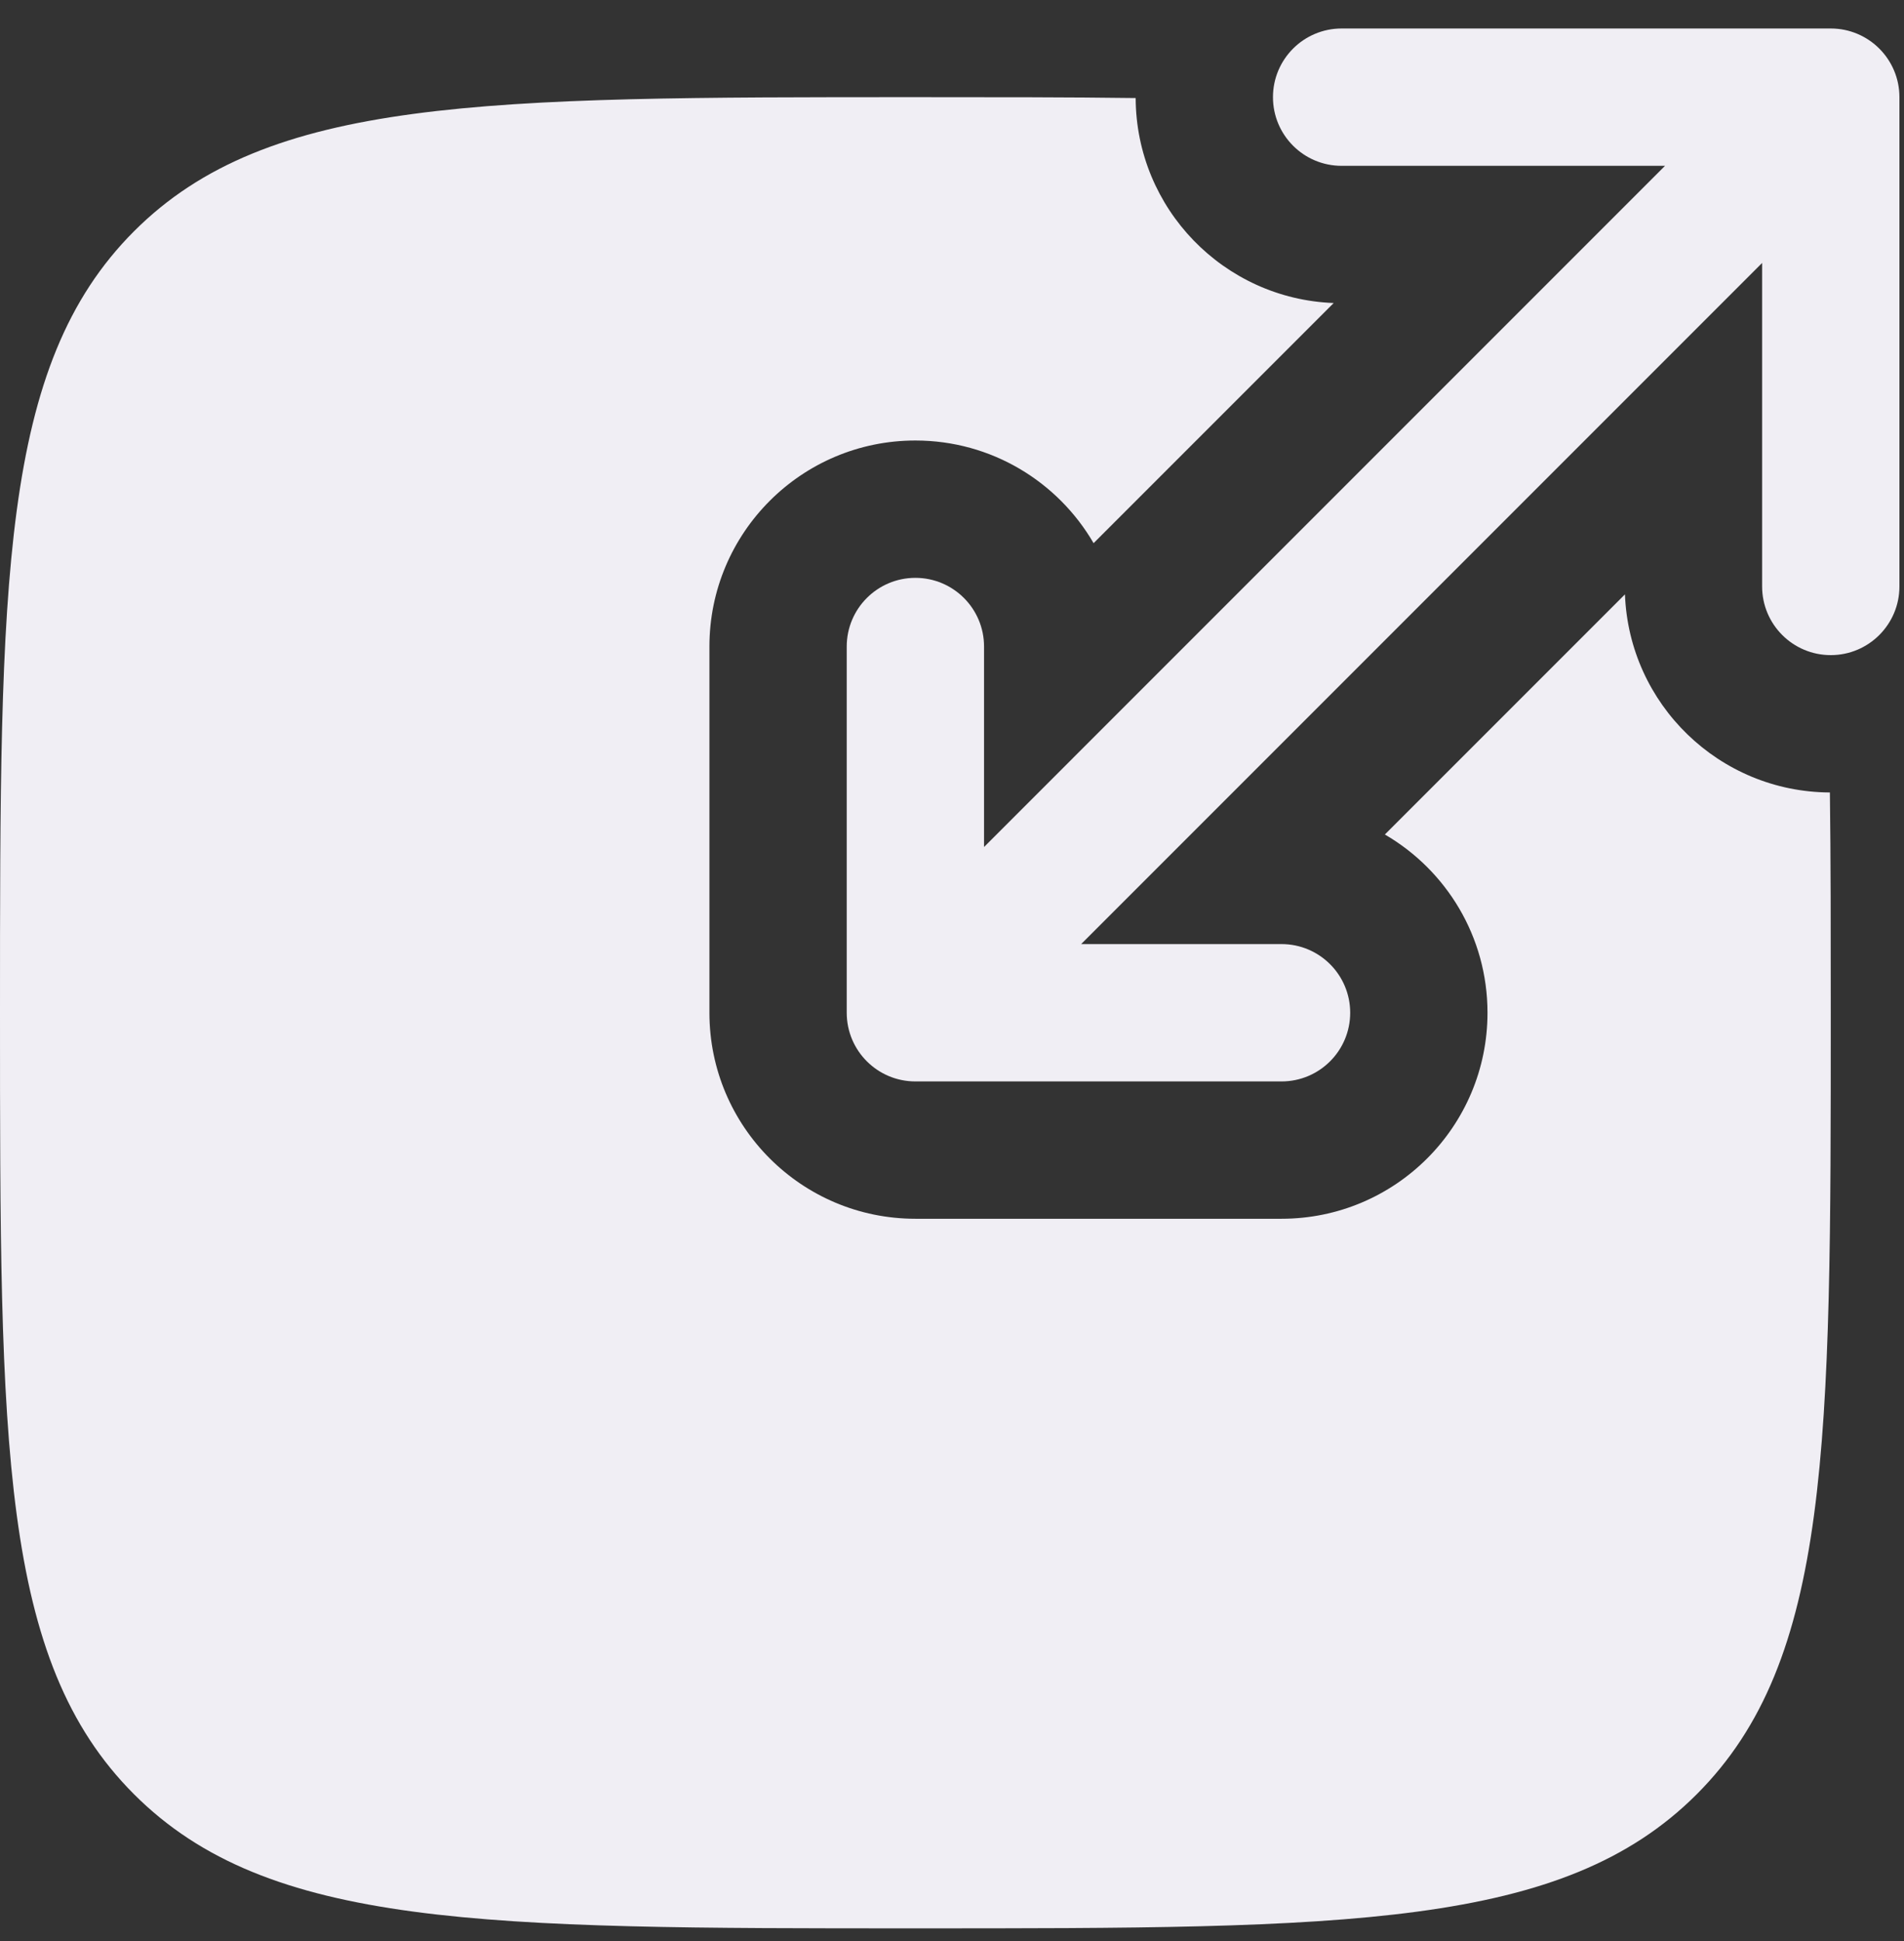 <svg width="52" height="53" viewBox="0 0 52 53" fill="none" xmlns="http://www.w3.org/2000/svg">
<rect x="0" y="0" width="52" height="53" fill="#333333" stroke="none"/>
<path d="M34.766 2.653C34.766 3.689 35.605 4.528 36.641 4.528H45.473L26.875 23.127V17.653C26.875 16.618 26.035 15.778 25 15.778C23.965 15.778 23.125 16.618 23.125 17.653V27.653C23.125 28.689 23.965 29.528 25 29.528H35C36.035 29.528 36.875 28.689 36.875 27.653C36.875 26.618 36.035 25.778 35 25.778H29.527L48.125 7.18V16.013C48.125 17.048 48.965 17.888 50 17.888C51.035 17.888 51.875 17.048 51.875 16.013V2.653C51.875 1.618 51.035 0.778 50 0.778H36.641C35.605 0.778 34.766 1.618 34.766 2.653Z" fill="#F0EEF4"/>
<path d="M44.379 16.229C44.492 19.227 46.953 21.625 49.976 21.638C50 23.453 50 25.45 50 27.653C50 39.438 50 45.331 46.339 48.992C42.678 52.653 36.785 52.653 25 52.653C13.215 52.653 7.322 52.653 3.661 48.992C-2.98023e-07 45.331 0 39.438 0 27.653C0 15.868 -2.98023e-07 9.976 3.661 6.314C7.322 2.653 13.215 2.653 25 2.653C27.203 2.653 29.201 2.653 31.016 2.677C31.028 5.7 33.426 8.161 36.424 8.274L29.867 14.831C28.893 13.155 27.078 12.028 25 12.028C21.893 12.028 19.375 14.547 19.375 17.653V27.653C19.375 30.76 21.893 33.278 25 33.278H35C38.106 33.278 40.625 30.76 40.625 27.653C40.625 25.575 39.498 23.76 37.822 22.786L44.379 16.229Z" fill="#F0EEF4"/>
</svg>
